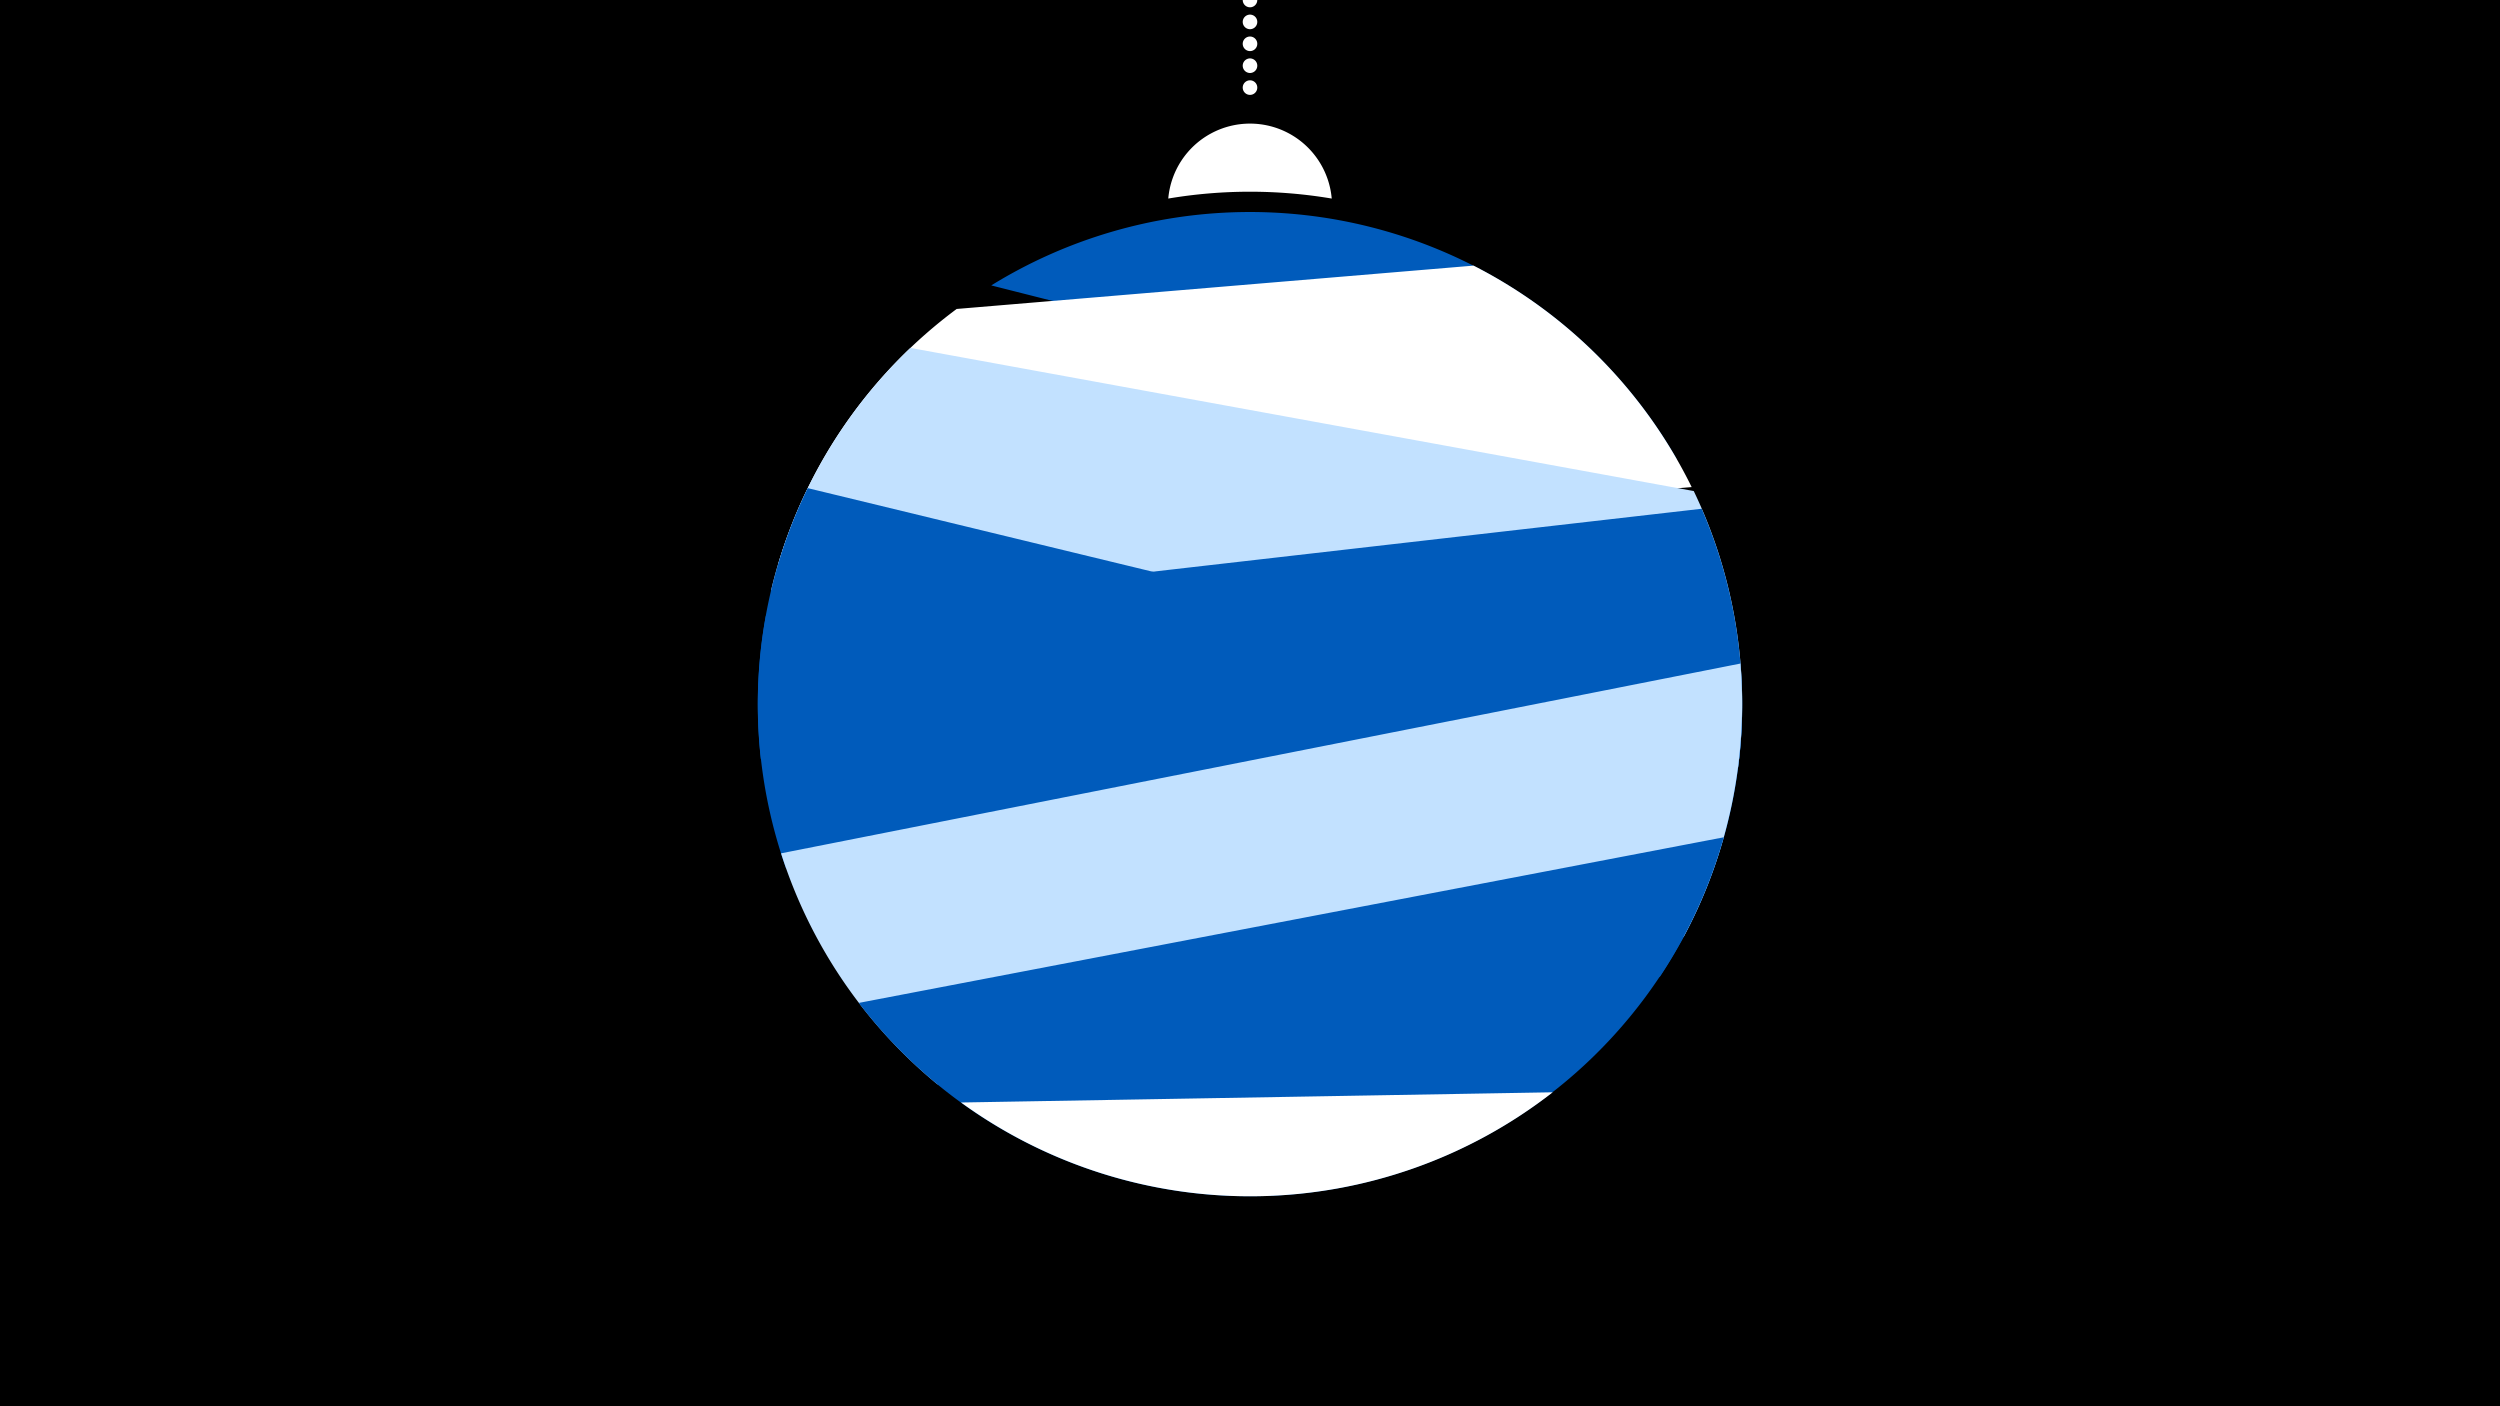 <svg width="1200" height="675" viewBox="-500 -500 1200 675" xmlns="http://www.w3.org/2000/svg"><path d="M-500-500h1200v675h-1200z" fill="#000"/><path d="M139.228,-404.694A 39.375 39.375 0 0 0 60.772 -404.694A 236 236 0 0 1 139.228 -404.694" fill="#fff"/><path d="M100,-500V-447.469" stroke="#fff" stroke-linecap="round" stroke-dasharray="0.01 10.5" stroke-width="7"/><path d="M-24.2-363l329 83.3a236.3 236.3 0 0 0-329-83.3" fill="#005bbb" /><path d="M-126.4-229.5l438.4-36.7a236.3 236.3 0 0 0-104.7-106.3l0 0-248.1 20.8a236.3 236.3 0 0 0-85.6 122.2" fill="#fff" /><path d="M-129.9-216.6l464.2 84.9a236.3 236.3 0 0 0-21.3-132.6l0 0-376-68.7a236.3 236.3 0 0 0-66.9 116.4" fill="#c2e1ff" /><path d="M-122.7-83.2l457.5-52.5a236.3 236.3 0 0 0-18-120.1l0 0-449.2 51.5a236.3 236.3 0 0 0 9.7 121.1" fill="#005bbb" /><path d="M-134.8-135.7l431.5 104.6a236.3 236.3 0 0 0 39.5-125.9l0 0-448.5-108.7a236.3 236.3 0 0 0-22.5 130" fill="#005bbb" /><path d="M-50 20.5l358.2-70.9a236.3 236.3 0 0 0 27.2-131.1l0 0-460.5 91.1a236.3 236.3 0 0 0 75.1 110.9" fill="#c2e1ff" /><path d="M-87.8-18.6l415.2-79.5a236.3 236.3 0 0 1-415.2 79.5" fill="#005bbb" /><path d="M-38.7 29.2l284-4.9a236.3 236.3 0 0 1-284 4.9" fill="#fff" /></svg>